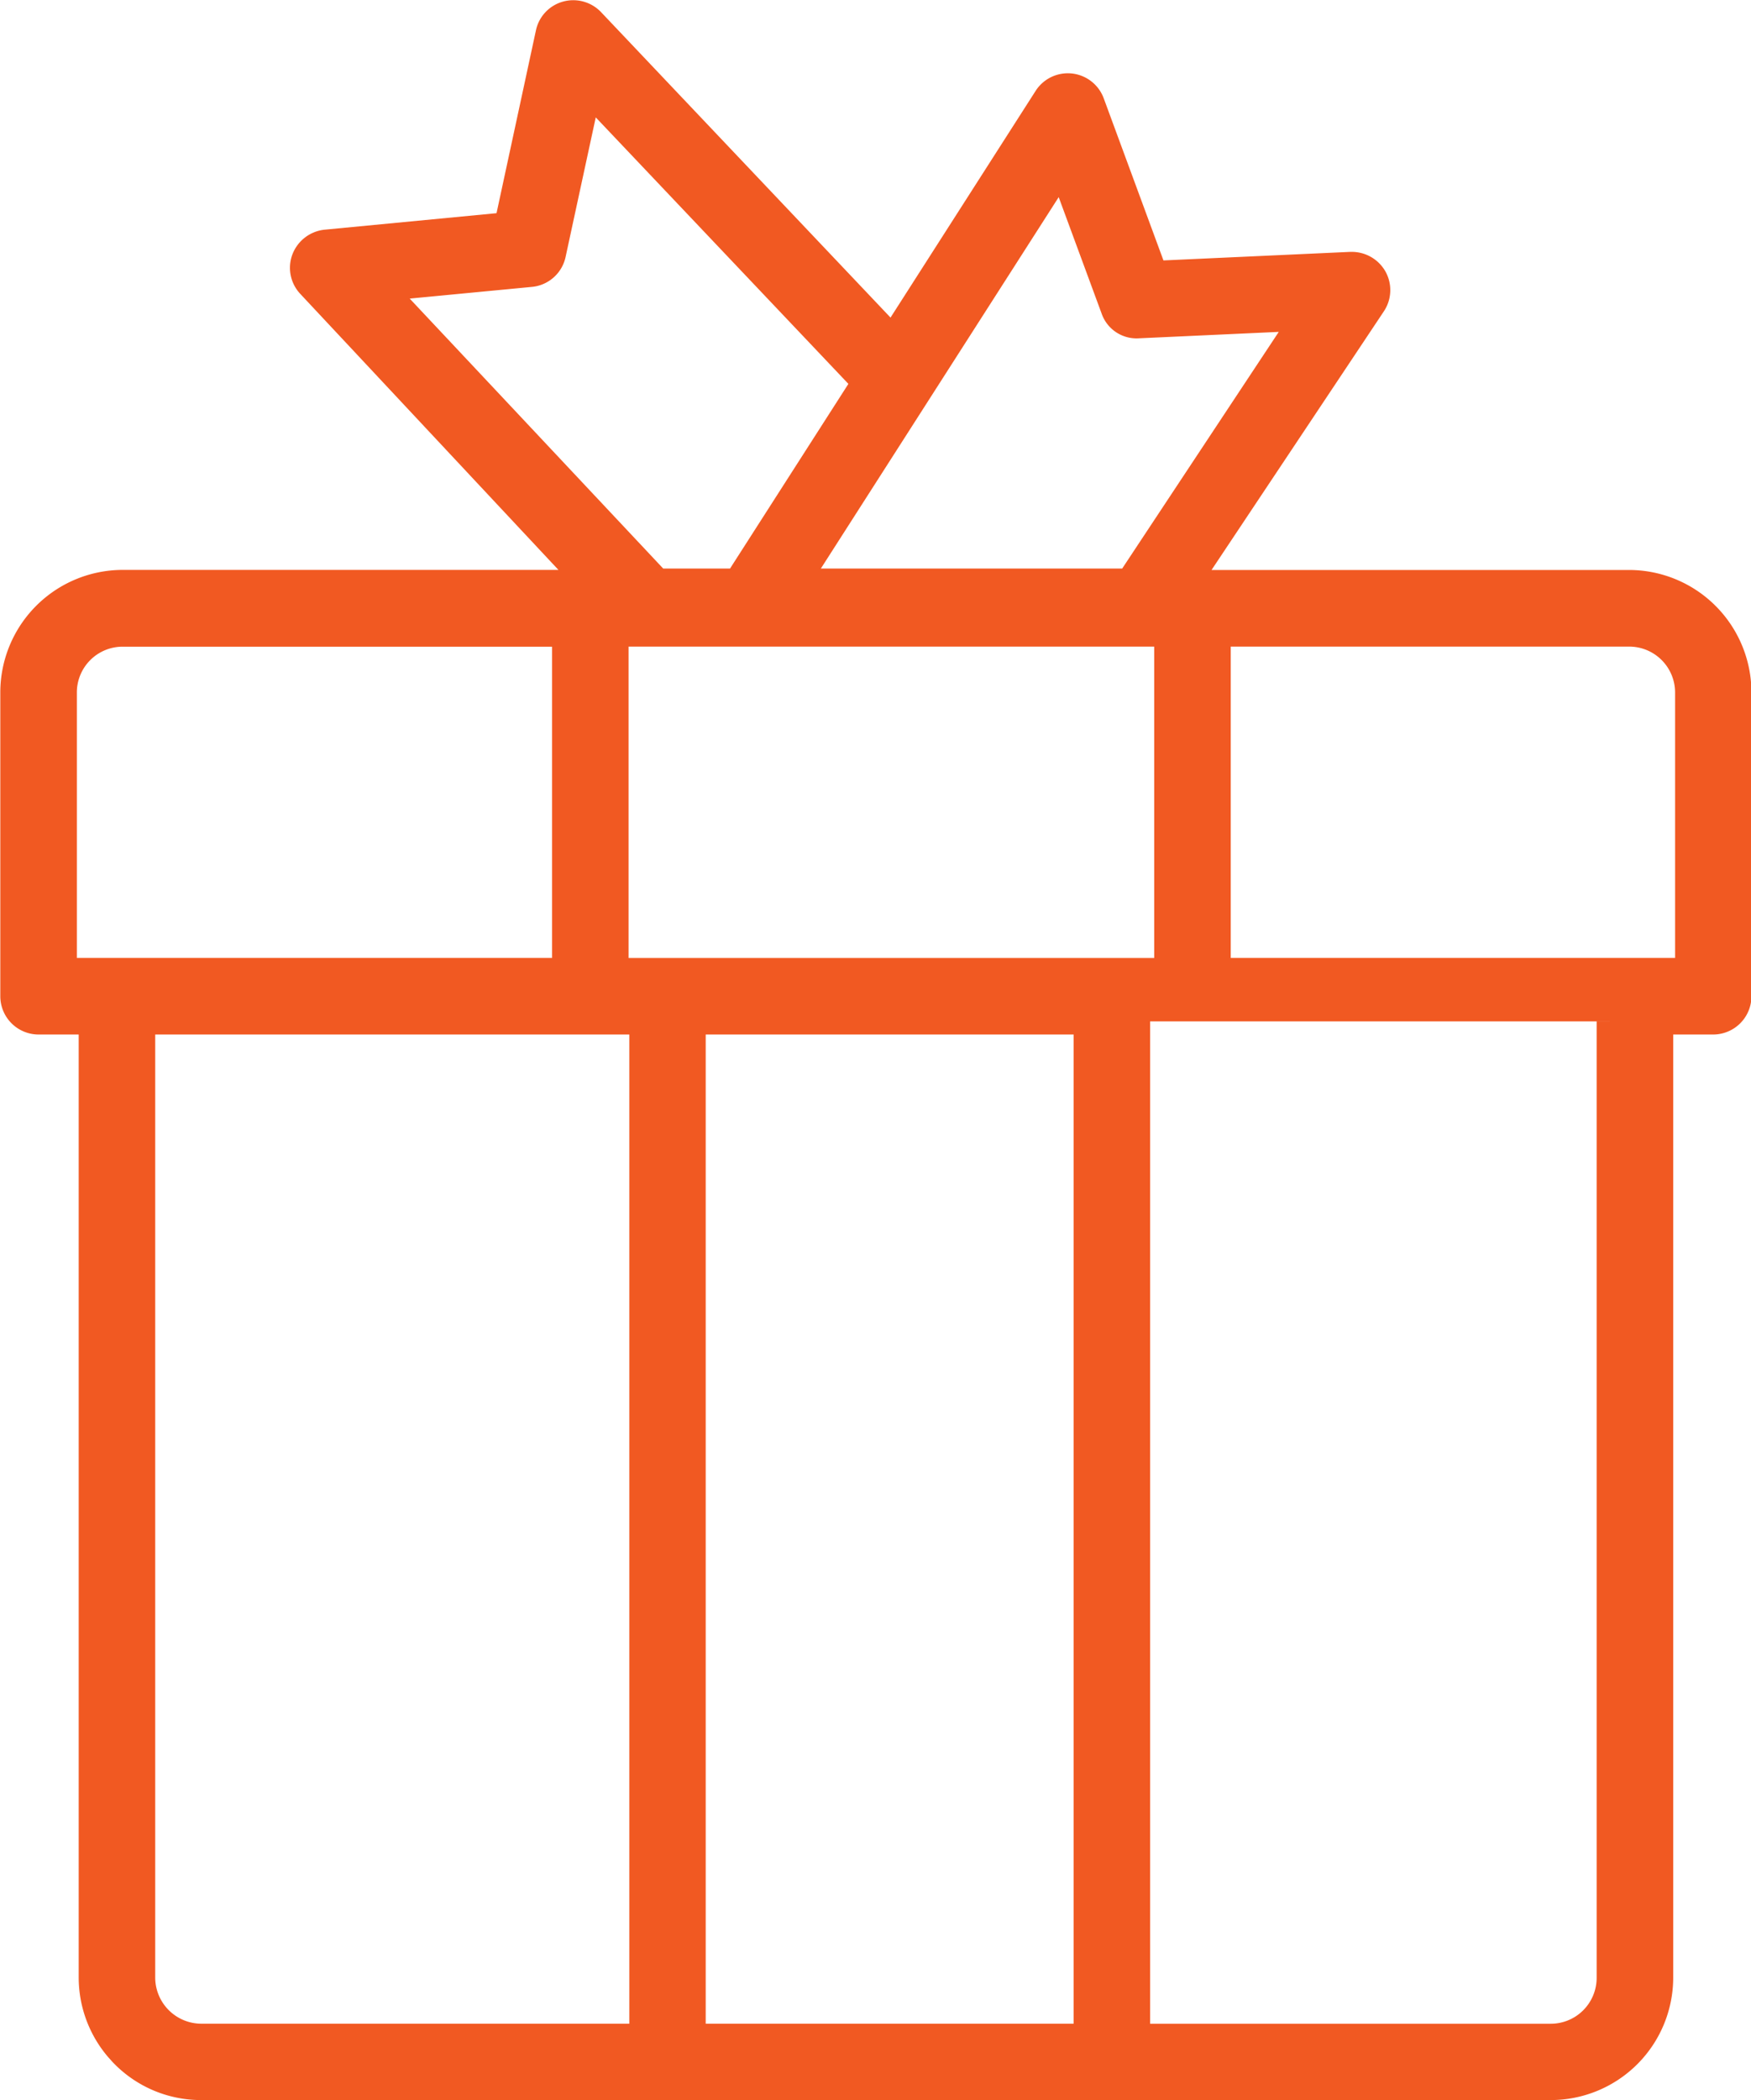 <svg xmlns="http://www.w3.org/2000/svg" width="46.5" height="55.75" viewBox="0 0 46.5 55.75">
<defs>
    <style>
      .cls-1 {
        fill: #f15922;
        fill-rule: evenodd;
      }
    </style>
  </defs>
  <path id="prize" class="cls-1" d="M52.212,371.117h1.066v25.042a3.252,3.252,0,0,0,.78,2.1l0.09,0.1s0,0.005.006,0.008h0a3.229,3.229,0,0,0,2.372,1.035H92.372a3.253,3.253,0,0,0,3.25-3.249V371.117h1.067A1.017,1.017,0,0,0,97.7,370.1v-8.064a3.254,3.254,0,0,0-3.247-3.25H83.362l4.577-6.867a1.015,1.015,0,0,0,.037-1.064,1.027,1.027,0,0,0-.9-0.513H87.045l-4.96.227-1.585-4.3a1.016,1.016,0,0,0-1.81-.2l-3.853,6.017-7.688-8.109a1.02,1.02,0,0,0-1.011-.278,1.009,1.009,0,0,0-.718.765l-1.046,4.851-4.565.438a1.028,1.028,0,0,0-.855.654,1.011,1.011,0,0,0,.211,1.053l6.853,7.324H54.444a3.254,3.254,0,0,0-3.248,3.25V370.1A1.017,1.017,0,0,0,52.212,371.117Zm27.487,0v26.258h-9.77V371.117H79.7Zm-26.47-2.032v-7.048a1.216,1.216,0,0,1,1.216-1.215H65.849v8.263H53.228ZM67.9,371.117v26.258H56.527a1.228,1.228,0,0,1-1.217-1.216V371.117H67.9Zm2.675-12.369H68.8l-6.732-7.166,3.241-.31a1.012,1.012,0,0,0,.9-0.8l0.8-3.7,6.709,7.074Zm2.412,0,6.316-9.859,1.138,3.085a0.982,0.982,0,0,0,1,.662l3.706-.17-4.158,6.282h-8Zm20.953,12.022H93.589v25.389a1.219,1.219,0,0,1-1.217,1.217H81.731V370.769H93.937Zm-12.1-9.949v8.265H67.881V360.82H81.839Zm2.032,8.265V360.82H94.455a1.219,1.219,0,0,1,1.217,1.217v7.048h-11.8Z" transform="translate(-51.188 -343.656)"/>
</svg>
